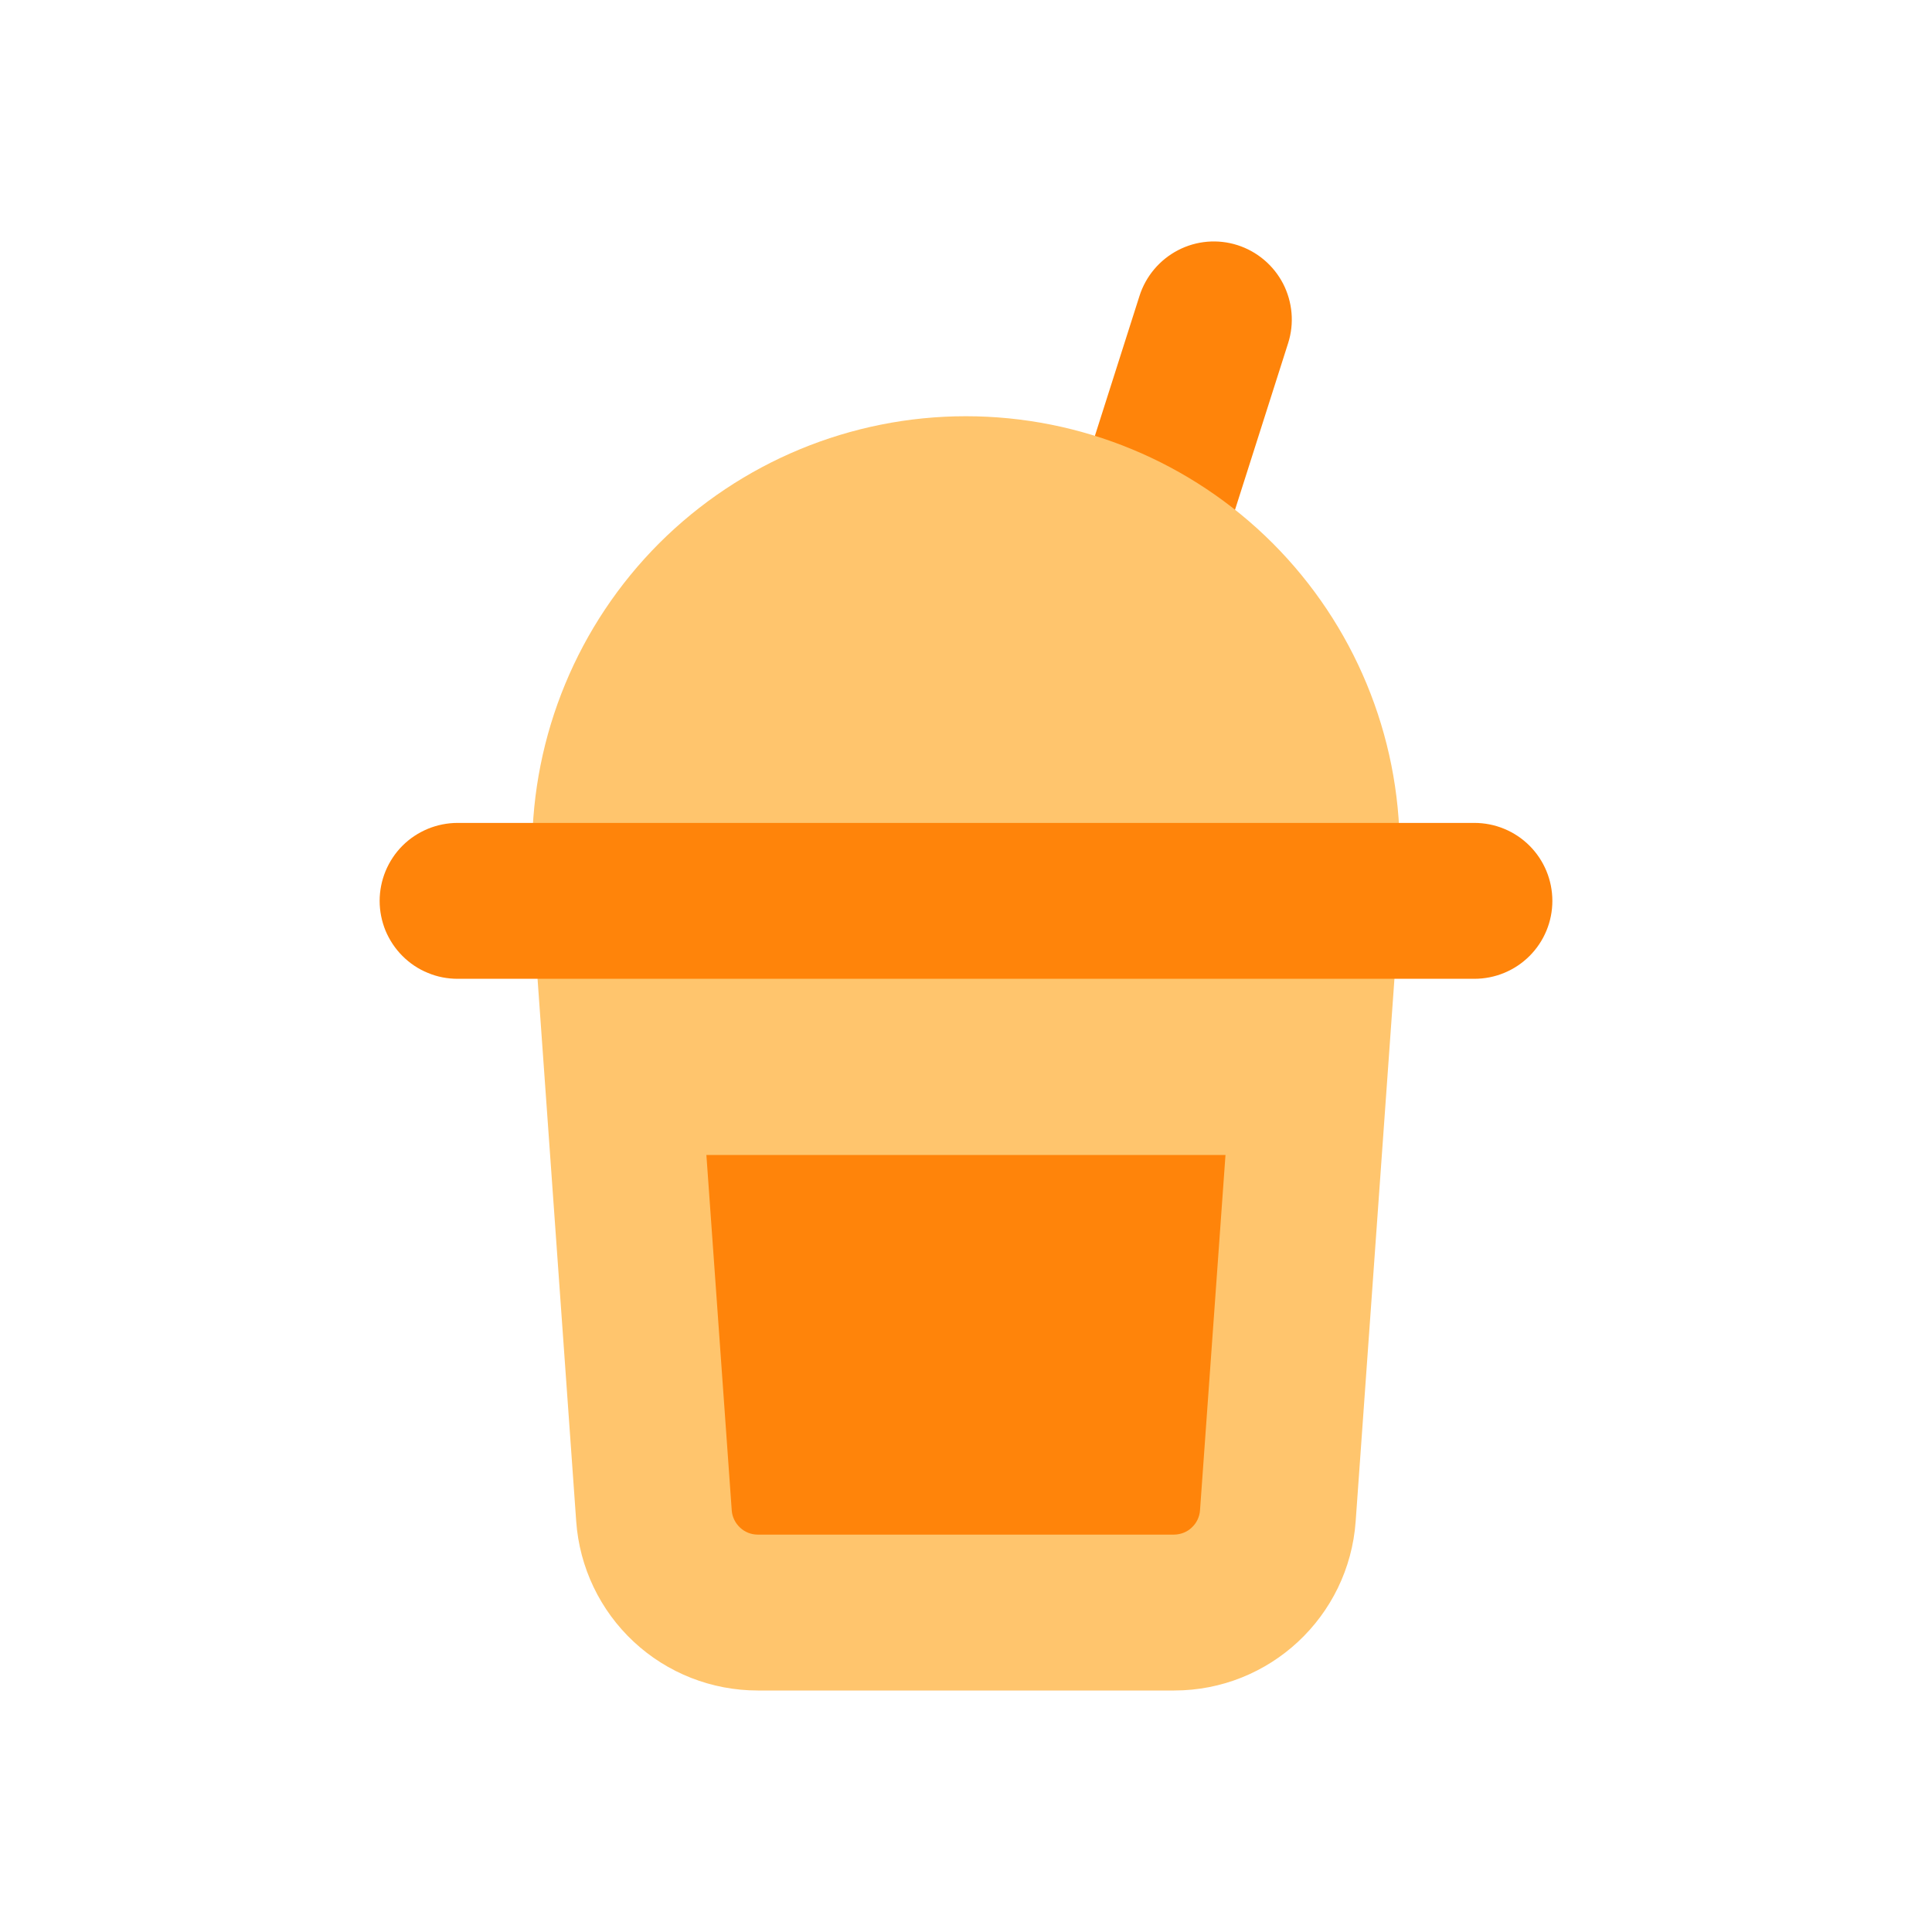<svg width="16" height="16" viewBox="0 0 16 16" fill="none" xmlns="http://www.w3.org/2000/svg">
<path fill-rule="evenodd" clip-rule="evenodd" d="M10.248 2.03C10.411 2.082 10.547 2.197 10.626 2.349C10.704 2.501 10.72 2.678 10.668 2.841L10.123 4.551C10.098 4.632 10.056 4.707 10.002 4.772C9.947 4.837 9.88 4.89 9.805 4.929C9.652 5.008 9.475 5.023 9.312 4.971C9.231 4.945 9.156 4.904 9.091 4.849C9.026 4.795 8.973 4.728 8.934 4.652C8.855 4.5 8.84 4.323 8.892 4.16L9.437 2.45C9.489 2.287 9.604 2.151 9.756 2.072C9.908 1.993 10.085 1.978 10.248 2.03Z" fill="#FF840A"/>
<path fill-rule="evenodd" clip-rule="evenodd" d="M7.999 3.447C7.047 3.447 6.133 3.826 5.459 4.499C4.786 5.173 4.407 6.087 4.407 7.04V7.461C4.407 7.475 4.407 7.491 4.409 7.506L4.772 12.6C4.799 12.98 4.969 13.336 5.248 13.596C5.527 13.856 5.894 14 6.276 14H9.724C10.514 14 11.17 13.389 11.227 12.6L11.591 7.506C11.592 7.491 11.592 7.476 11.592 7.461V7.039C11.592 6.086 11.213 5.173 10.54 4.499C9.866 3.825 8.952 3.447 7.999 3.447Z" fill="#FFC56D"/>
<path fill-rule="evenodd" clip-rule="evenodd" d="M3.79 6.815C3.705 6.815 3.621 6.832 3.543 6.864C3.464 6.897 3.393 6.944 3.333 7.004C3.273 7.064 3.226 7.135 3.193 7.214C3.161 7.292 3.144 7.376 3.144 7.461C3.144 7.546 3.161 7.629 3.193 7.708C3.226 7.786 3.273 7.857 3.333 7.917C3.393 7.977 3.464 8.025 3.543 8.057C3.621 8.09 3.705 8.106 3.79 8.106H12.21C12.382 8.106 12.546 8.038 12.667 7.917C12.788 7.796 12.856 7.632 12.856 7.461C12.856 7.289 12.788 7.125 12.667 7.004C12.546 6.883 12.382 6.815 12.21 6.815H3.79ZM5.85 9.565H10.149L9.938 12.508C9.934 12.562 9.91 12.613 9.87 12.65C9.831 12.688 9.778 12.708 9.724 12.709H6.275C6.221 12.709 6.168 12.688 6.129 12.651C6.089 12.614 6.064 12.563 6.06 12.509L5.85 9.565Z" fill="#FF840A"/>
</svg>
